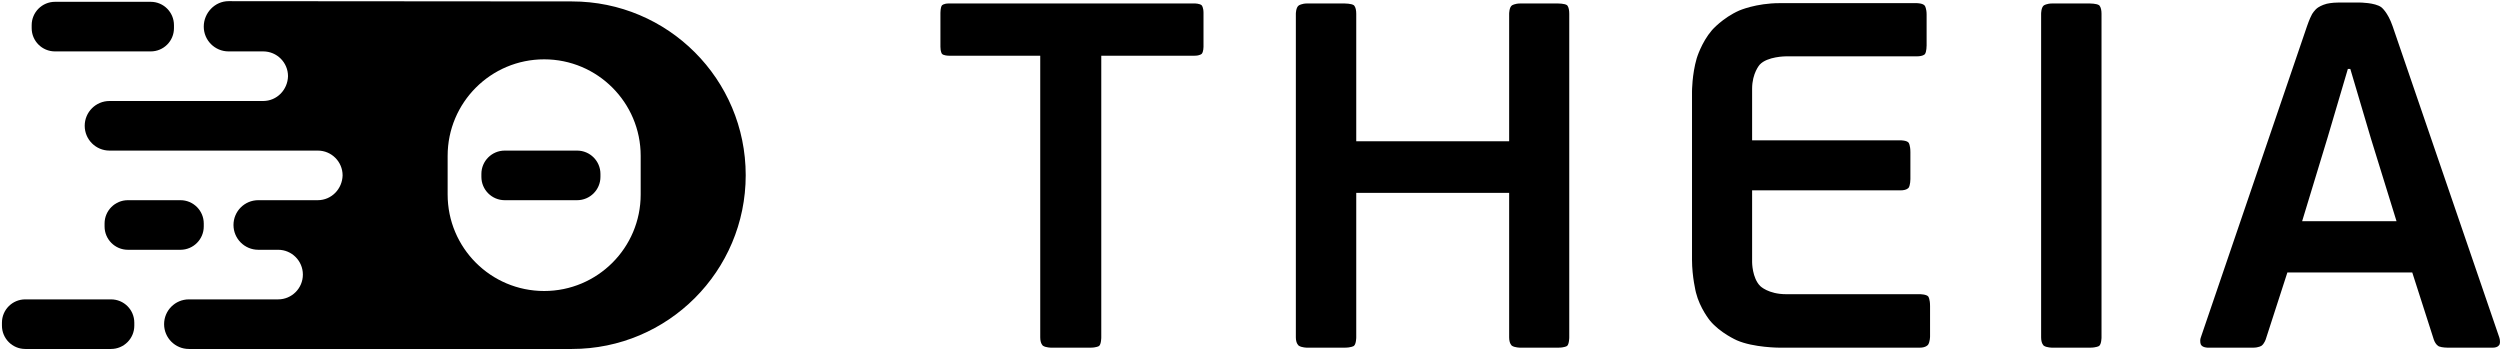 <svg preserveAspectRatio="xMinYMin meet" viewBox="0 0 3851.35 540.6" xmlns="http://www.w3.org/2000/svg"><g><path d="m3635.123 3.912c.001 0 23.497 0 33.312 7.188 0 0 9.864 7.188 17.448 29.147l164.325 479.441s2.28 6.048.396 11.005c0 0-1.883 4.907-10.261 4.907h-69.646c.001 0-8.327 0-13.235-1.883 0 0-4.957-1.884-7.981-10.212l-33.311-103.75h-192.381l-33.311 102.957s-2.28 6.841-6.444 9.864c0 0-4.164 3.024-13.235 3.024h-69.696c.001 0-8.327 0-10.607-4.907 0 0-2.231-4.957 0-11.005l163.58-479.441s3.817-11.351 7.585-18.142c0 0 3.817-6.841 9.468-10.608 0 0 5.7-3.817 13.284-5.701 0 0 7.535-1.884 18.143-1.884zm-14.375 102.263h-3.767l-31.081 105.188-39.358 129.378h145.389l-39.359-127.148z"/><path d="m2071.209 5.35s10.608 0 14.375 2.677c0 0 3.768 2.627 3.768 13.235l-.001 196.396h235.557v-196.396s0-9.865 4.214-12.888c0 0 4.163-3.024 13.235-3.024h57.699s10.608 0 14.028 2.677c0 0 3.421 2.627 3.421 13.235v498.426s0 10.608-3.421 13.285c0 0-3.42 2.627-14.028 2.627h-57.7c.001 0-9.071 0-13.234-3.024 0 0-4.214-3.023-4.214-12.888v-222.569h-235.557v222.569c.001 0 .001 10.608-3.767 13.285 0 0-3.767 2.627-14.375 2.627h-57.502c.001 0-8.327 0-12.838-3.024 0 0-4.56-3.023-4.56-12.888l-.001-498.426c.001 0 .001-9.865 4.561-12.888 0 0 4.511-3.024 12.839-3.024z"/><path d="m1840.411 5.35s8.328 0 11.005 3.024c0 0 2.627 3.073 2.627 11.401v52.395s0 7.585-2.627 10.608c0 0-2.677 3.024-11.005 3.024h-143.852v433.886s0 10.608-3.42 13.285c0 0-3.421 2.627-14.029 2.627h-59.186s-9.071 0-13.235-3.024c0 0-4.164-3.023-4.164-12.888v-433.886h-140.878s-8.328 0-10.608-3.024c0 0-2.28-3.023-2.28-10.608l-.001-52.395c.001 0 .001-8.328 2.281-11.401 0 0 2.28-3.024 10.608-3.024z"/><path d="m881.099 2.2c147.901 0 267.701 119.8 267.701 267.7 0 147.8-119.8 267.7-267.7 267.7h-590.1c-21.1 0-38.2-17.1-38.2-38.2s17.1-38.2 38.2-38.2h137.5c21 0 38.1-17.1 38.1-38.2s-17.1-38.2-38.1-38.2h-30.601c-21.099 0-38.199-17.1-38.199-38.2s17.1-38.2 38.2-38.2h91.703c21.215-.059 37.67-17.35 38.197-38.2 0-21.1-17.1-38.2-38.2-38.2h-320.9c-21.1 0-38.2-17.1-38.2-38.2s17.1-38.2 38.2-38.2h236.804c21.214-.059 37.669-17.35 38.196-38.2 0-21.1-17.1-38.2-38.2-38.2h-53.4c-21.1 0-38.2-17.1-38.2-38.2s17.1-39.2 38.2-39.2zm-42.799 89.2c-82.2 0-148.7 66.6-148.7 148.7v59.5c0 82.2 66.5 148.7 148.7 148.7 82.1 0 148.7-66.5 148.7-148.7v-59.5c0-82.1-66.6-148.7-148.7-148.7zm50.8 140.6c19.8 0 35.9 16.1 35.9 35.9v4.6c0 19.8-16.1 35.9-35.9 35.9h-111.6c-19.8 0-35.9-16.1-35.9-35.9v-4.6c0-19.8 16.1-35.9 35.9-35.9z"/><path d="m171 461.2c19.9 0 35.9 16 35.9 35.9v4.6c0 19.8-16 35.9-35.9 35.9h-132.1c-19.8 0-35.9-16.1-35.9-35.9v-4.6c0-19.9 16.1-35.9 35.9-35.9z"/><path d="m2952.904 4.854c.001 0 9.815 0 12.492 4.214 0 0 2.627 4.164 2.627 13.235v47.785s0 9.865-2.627 13.285c0 0-2.677 3.42-12.491 3.42h-201.453s-28.8 0-40.548 12.839c0 0-11.699 12.888-11.699 37.078v79.461h228.667s9.864 0 12.541 3.817c0 0 2.627 3.767 2.627 14.326v41.589s0 9.071-2.627 13.186c0 0-2.677 4.163-12.541 4.163h-228.667v110.69s0 24.24 12.492 36.732c0 0 12.491 12.541 39.755 12.541h205.963s10.608 0 13.285 3.767c0 0 2.627 3.767 2.627 14.375v46.844s0 8.328-3.024 12.839c0 0-3.023 4.56-12.888 4.56h-215.828c.001 0-40.151 0-65.928-11.351 0 0-25.776-11.352-41.341-30.288 0 0-15.565-18.935-21.612-43.175 0 0-6.098-24.19-6.098-50.71v-258.904s0-26.52 7.188-51.107c0 0 7.237-24.636 23.546-43.572 0 0 16.308-18.886 42.085-30.287 0 0 25.826-11.352 62.161-11.352z"/><path d="m3219.328 5.35s10.559 0 14.376 2.677c0 0 3.767 2.627 3.767 13.235v498.426s0 10.608-3.767 13.285c0 0-3.817 2.627-14.376 2.627h-57.501s-9.071 0-13.235-3.024c0 0-4.164-3.023-4.164-12.888v-498.426s0-9.865 4.164-12.888c0 0 4.164-3.024 13.235-3.024z"/><path d="m232.2 2.8c19.8 0 35.8 16.1 35.8 35.9v4.7c0 19.8-16 35.8-35.8 35.8h-147.5c-19.8 0-35.9-16-35.9-35.8v-4.7c0-19.8 16.1-35.9 35.9-35.9z"/><path d="m278 308.4c19.8 0 35.9 16.1 35.9 35.9v4.6c0 19.8-16.1 35.9-35.9 35.9h-81c-19.8 0-35.9-16.1-35.9-35.9v-4.6c0-19.8 16.1-35.9 35.9-35.9z"/></g></svg>